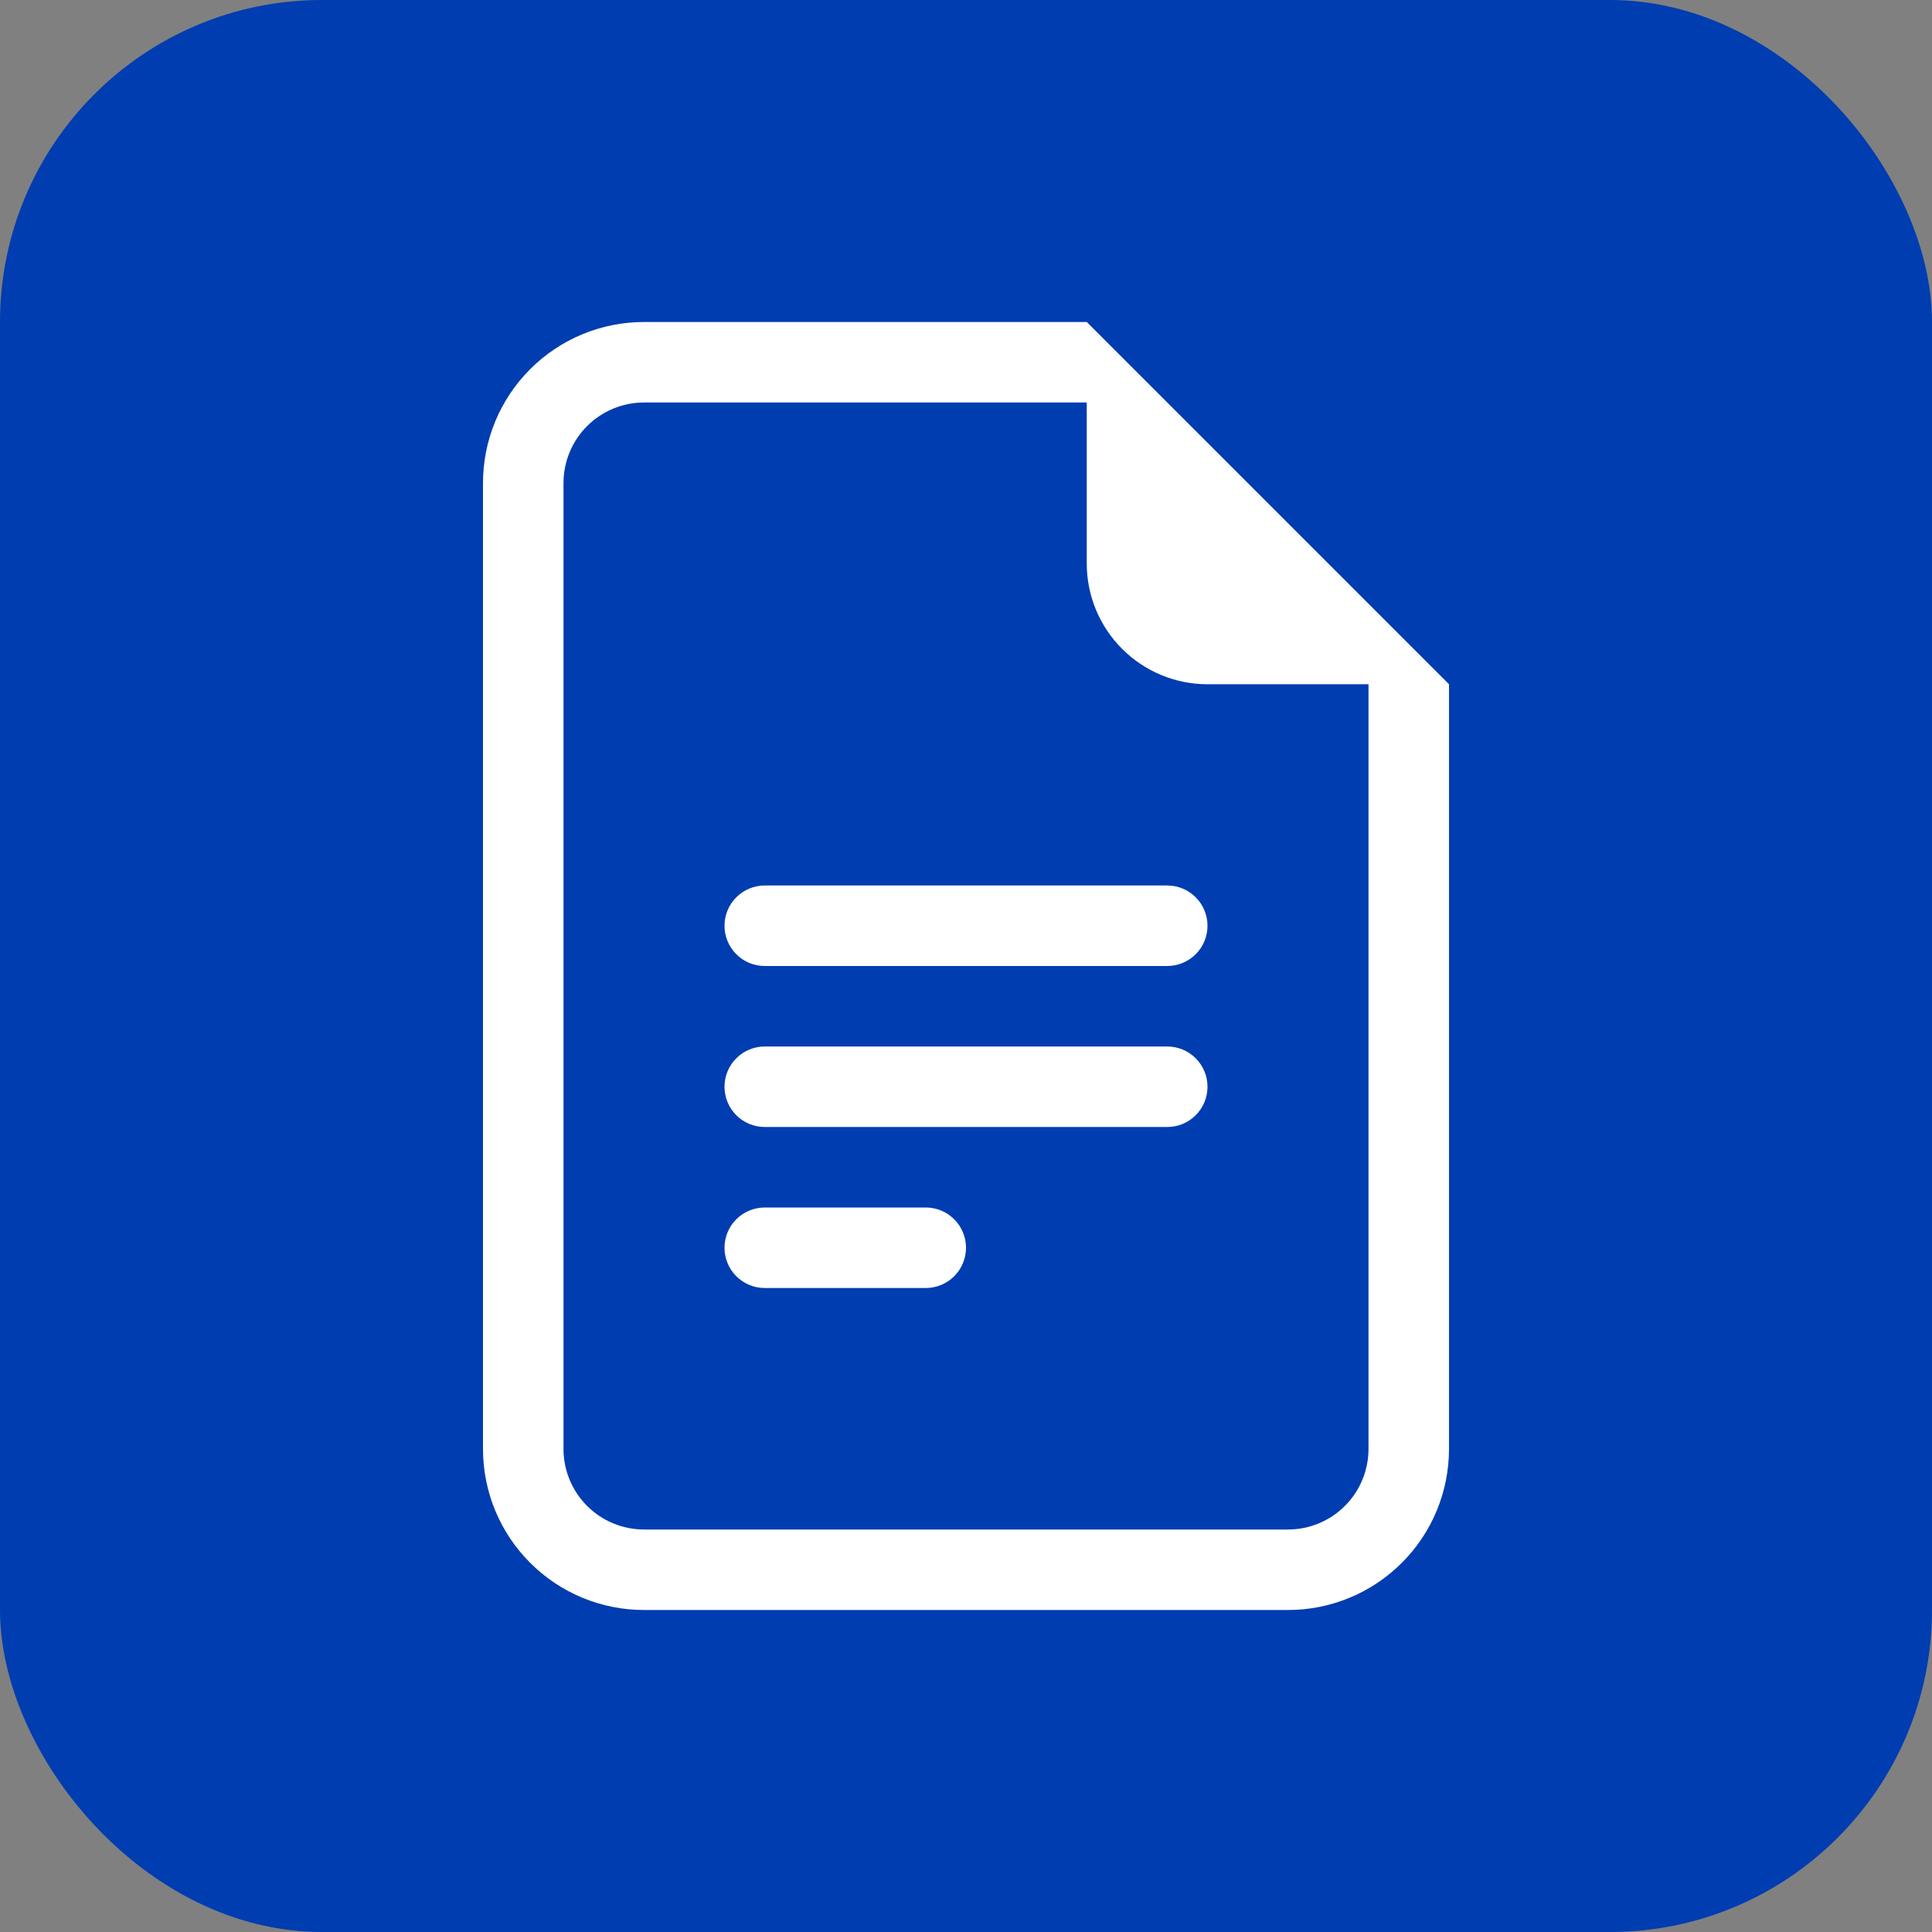 <svg width="48" height="48" viewBox="0 0 48 48" fill="none" xmlns="http://www.w3.org/2000/svg">
<rect x="0" y="0" width="48" height="48" fill="#808080" stroke="none"/>
<rect width="48" height="48" rx="8" fill="#003DB1"/>
<path d="M19 22C18.735 22 18.48 22.105 18.293 22.293C18.105 22.48 18 22.735 18 23C18 23.265 18.105 23.52 18.293 23.707C18.48 23.895 18.735 24 19 24H29C29.265 24 29.52 23.895 29.707 23.707C29.895 23.52 30 23.265 30 23C30 22.735 29.895 22.48 29.707 22.293C29.52 22.105 29.265 22 29 22H19ZM18 27C18 26.735 18.105 26.48 18.293 26.293C18.48 26.105 18.735 26 19 26H29C29.265 26 29.52 26.105 29.707 26.293C29.895 26.48 30 26.735 30 27C30 27.265 29.895 27.52 29.707 27.707C29.52 27.895 29.265 28 29 28H19C18.735 28 18.48 27.895 18.293 27.707C18.105 27.52 18 27.265 18 27ZM18 31C18 30.735 18.105 30.48 18.293 30.293C18.48 30.105 18.735 30 19 30H23C23.265 30 23.52 30.105 23.707 30.293C23.895 30.48 24 30.735 24 31C24 31.265 23.895 31.52 23.707 31.707C23.52 31.895 23.265 32 23 32H19C18.735 32 18.48 31.895 18.293 31.707C18.105 31.52 18 31.265 18 31Z" fill="white"/>
<path d="M27 8H16C14.939 8 13.922 8.421 13.172 9.172C12.421 9.922 12 10.939 12 12V36C12 37.061 12.421 38.078 13.172 38.828C13.922 39.579 14.939 40 16 40H32C33.061 40 34.078 39.579 34.828 38.828C35.579 38.078 36 37.061 36 36V17L27 8ZM27 10V14C27 14.796 27.316 15.559 27.879 16.121C28.441 16.684 29.204 17 30 17H34V36C34 36.53 33.789 37.039 33.414 37.414C33.039 37.789 32.53 38 32 38H16C15.47 38 14.961 37.789 14.586 37.414C14.211 37.039 14 36.53 14 36V12C14 11.47 14.211 10.961 14.586 10.586C14.961 10.211 15.47 10 16 10H27Z" fill="white"/>
</svg>
